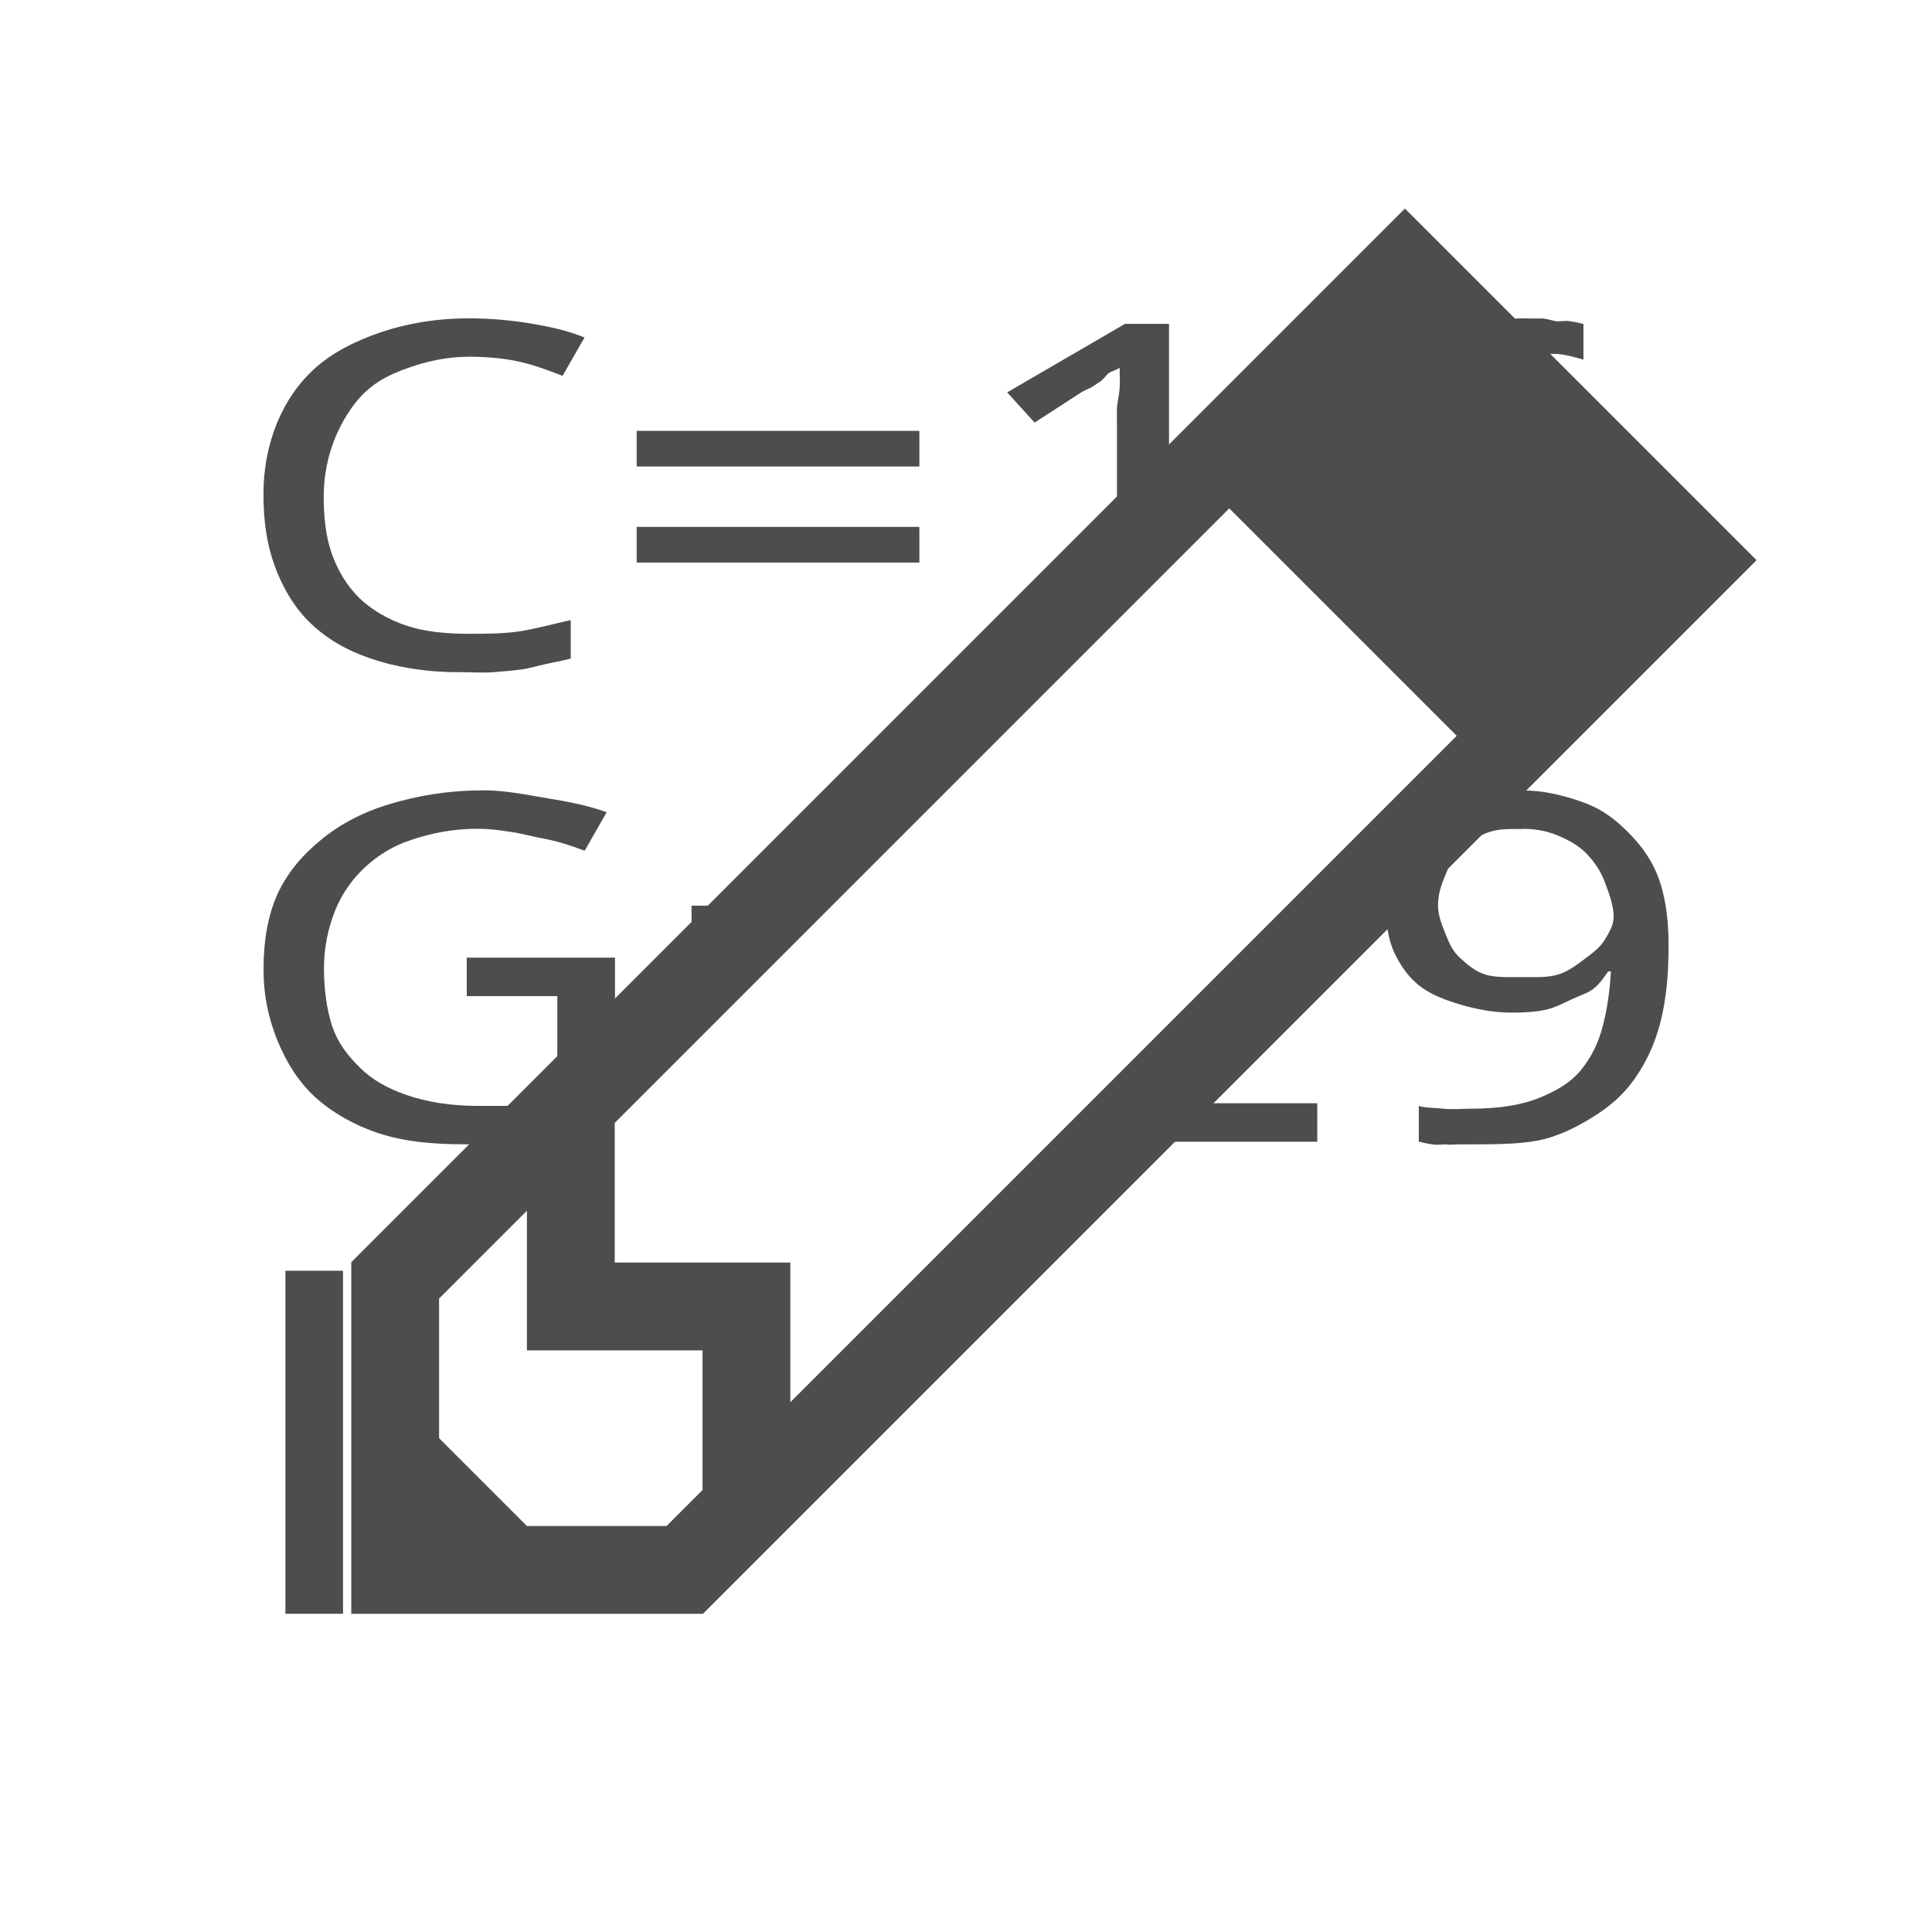 <svg height="22" width="22" xmlns="http://www.w3.org/2000/svg" xmlns:sodipodi="http://sodipodi.sourceforge.net/DTD/sodipodi-0.dtd" xmlns:inkscape="http://www.inkscape.org/namespaces/inkscape">
 <path d="m5.344 3.625c-0.378 0-0.708 0.058-1 0.156-0.292 0.098-0.552 0.23-0.75 0.406-0.196 0.177-0.335 0.379-0.438 0.625-0.1 0.246-0.156 0.516-0.156 0.812 0 0.302 0.036 0.564 0.125 0.812s0.224 0.479 0.406 0.656c0.184 0.177 0.407 0.31 0.688 0.406 0.28 0.096 0.617 0.156 1 0.156 0.138 0 0.294 0.01 0.406 0 0.114-0.01 0.214-0.018 0.312-0.031 0.1-0.013 0.19-0.043 0.281-0.062 0.091-0.021 0.19-0.036 0.281-0.062v-0.438c-0.182 0.041-0.376 0.093-0.562 0.125-0.187 0.03-0.386 0.031-0.594 0.031-0.276 0-0.513-0.025-0.719-0.094-0.205-0.07-0.394-0.179-0.531-0.312-0.138-0.134-0.242-0.305-0.313-0.5-0.068-0.196-0.094-0.405-0.094-0.656 0-0.245 0.048-0.462 0.125-0.656 0.079-0.195 0.201-0.396 0.344-0.531 0.145-0.136 0.297-0.21 0.5-0.281 0.203-0.073 0.438-0.125 0.688-0.125 0.219 0 0.421 0.021 0.594 0.062s0.322 0.099 0.469 0.156l0.25-0.437c-0.184-0.075-0.365-0.117-0.594-0.156-0.229-0.039-0.467-0.062-0.719-0.062zm12.062 0c-0.31 0-0.581 0.032-0.812 0.094-0.231 0.061-0.397 0.141-0.563 0.25-0.165 0.107-0.33 0.229-0.437 0.375-0.108 0.146-0.187 0.329-0.25 0.5-0.061 0.169-0.1 0.314-0.125 0.5-0.024 0.186-0.032 0.406-0.031 0.594-0.001 0.188 0.025 0.346 0.062 0.5l1.188 1.188c0.133 0.024 0.298 0.031 0.437 0.031 0.238 0 0.434-0.034 0.625-0.094 0.191-0.061 0.365-0.169 0.5-0.281 0.135-0.114 0.209-0.213 0.281-0.375 0.073-0.162 0.125-0.359 0.125-0.562 0-0.189-0.023-0.354-0.094-0.5-0.067-0.148-0.186-0.273-0.312-0.375s-0.258-0.198-0.438-0.25c-0.179-0.053-0.403-0.063-0.624-0.063-0.138 0-0.263 0.007-0.376 0.031-0.109 0.023-0.192 0.053-0.281 0.094-0.088 0.039-0.151 0.099-0.219 0.156-0.065 0.055-0.14 0.123-0.187 0.188h-0.031c0.007-0.143 0.008-0.305 0.031-0.438 0.023-0.132 0.076-0.259 0.125-0.375 0.049-0.118 0.079-0.216 0.156-0.312 0.08-0.096 0.196-0.18 0.313-0.25 0.116-0.07 0.247-0.119 0.406-0.156 0.161-0.039 0.352-0.063 0.563-0.063 0.1 0 0.209-0.007 0.312 0 0.103 0.011 0.2 0.041 0.281 0.063v-0.406c-0.039-0.01-0.105-0.025-0.156-0.031-0.049-0.01-0.1 0.004-0.156 0-0.054-0.01-0.103-0.029-0.157-0.031h-0.156zm-4.594 0.062l-1.343 0.781 0.312 0.344 0.531-0.344c0.05-0.032 0.09-0.04 0.126-0.063 0.035-0.025 0.063-0.041 0.093-0.062 0.033-0.021 0.064-0.071 0.094-0.094s0.085-0.03 0.125-0.062c-0.002 0.061 0.005 0.138 0 0.219-0.002 0.078-0.027 0.163-0.031 0.25-0.003 0.086 0.002 0.163 0 0.25v0.25 1.313l0.593-0.625v-2.156h-0.5zm-5.562 1.219v0.406h3.219v-0.406h-3.219zm9.625 0.625c0.154 0 0.261 0.026 0.375 0.063 0.117 0.037 0.235 0.087 0.312 0.156 0.078 0.07 0.151 0.15 0.188 0.25 0.04 0.098 0.031 0.219 0.031 0.344 0 0.155-0.016 0.292-0.062 0.406-0.045 0.113-0.104 0.206-0.188 0.281-0.084 0.073-0.196 0.119-0.312 0.156-0.115 0.036-0.235 0.062-0.375 0.062-0.171 0-0.309-0.035-0.438-0.094-0.128-0.061-0.257-0.124-0.344-0.219-0.084-0.095-0.143-0.226-0.187-0.344-0.042-0.12-0.063-0.224-0.063-0.344 0-0.086 0.045-0.196 0.094-0.281 0.052-0.086 0.097-0.153 0.188-0.219 0.091-0.068 0.215-0.115 0.344-0.156 0.13-0.043 0.281-0.063 0.437-0.063zm-9.625 0.469v0.406h3.219v-0.406h-3.219zm-1.75 3c-0.399 0-0.75 0.062-1.062 0.156-0.31 0.093-0.569 0.231-0.781 0.406-0.212 0.173-0.388 0.377-0.5 0.625-0.11 0.248-0.156 0.536-0.156 0.843 0 0.311 0.056 0.563 0.156 0.813 0.1 0.248 0.244 0.481 0.438 0.656 0.194 0.173 0.436 0.312 0.719 0.406 0.282 0.093 0.602 0.125 0.969 0.125 0.175 0 0.317 0.007 0.469 0 0.152-0.01 0.3-0.013 0.438-0.031 0.063-0.007 0.126-0.021 0.188-0.031l0.625-0.657v-1.406h-1.688v0.438h1.031v1.187c-0.061 0.01-0.122 0.025-0.188 0.031-0.063 0.01-0.146 0.025-0.219 0.032-0.072 0.01-0.132-0.005-0.219 0h-0.281c-0.313 0-0.591-0.048-0.812-0.125s-0.391-0.174-0.531-0.313c-0.14-0.139-0.247-0.276-0.313-0.468-0.063-0.193-0.094-0.425-0.094-0.657 0-0.244 0.048-0.461 0.125-0.656s0.197-0.364 0.344-0.5c0.149-0.136 0.312-0.241 0.531-0.312 0.219-0.073 0.465-0.125 0.75-0.125 0.107 0 0.236 0.014 0.344 0.031 0.11 0.013 0.21 0.04 0.313 0.062 0.103 0.02 0.185 0.036 0.281 0.063 0.098 0.027 0.197 0.064 0.281 0.094l0.25-0.438c-0.205-0.075-0.418-0.117-0.656-0.156-0.238-0.039-0.491-0.094-0.75-0.094zm11.844 0c-0.238 0-0.463 0.064-0.656 0.125-0.042 0.013-0.086 0.016-0.126 0.031l-0.718 0.75c-0.039 0.127-0.063 0.254-0.063 0.406 0 0.19 0.026 0.384 0.094 0.532 0.07 0.146 0.155 0.273 0.281 0.375s0.289 0.165 0.469 0.219c0.18 0.052 0.372 0.093 0.594 0.093 0.137 0 0.263-0.008 0.375-0.031s0.224-0.084 0.312-0.125c0.089-0.041 0.185-0.069 0.25-0.125 0.066-0.055 0.11-0.123 0.156-0.188h0.032c-0.012 0.213-0.043 0.435-0.094 0.626-0.049 0.19-0.131 0.355-0.25 0.5-0.119 0.142-0.266 0.228-0.469 0.312s-0.466 0.125-0.781 0.125c-0.1 0-0.21 0.011-0.312 0-0.103-0.011-0.2-0.007-0.282-0.031v0.406c0.04 0.01 0.105 0.025 0.156 0.031 0.052 0.01 0.103 0 0.157 0 0.053 0.01 0.102-0.002 0.156 0h0.125c0.31 0 0.613-0.002 0.844-0.062 0.231-0.062 0.428-0.174 0.594-0.281 0.165-0.108 0.298-0.229 0.406-0.376 0.107-0.148 0.189-0.299 0.25-0.468 0.063-0.17 0.101-0.346 0.125-0.532 0.025-0.187 0.031-0.374 0.031-0.562 0-0.293-0.039-0.565-0.125-0.781-0.086-0.218-0.226-0.389-0.375-0.531-0.149-0.143-0.297-0.243-0.5-0.312-0.203-0.07-0.421-0.125-0.656-0.125zm0 0.438c0.17 0 0.309 0.035 0.437 0.094 0.129 0.059 0.229 0.122 0.313 0.219 0.086 0.095 0.145 0.193 0.187 0.312 0.045 0.118 0.094 0.256 0.094 0.376 0 0.086-0.042 0.164-0.094 0.25-0.049 0.086-0.127 0.15-0.219 0.218-0.091 0.066-0.184 0.145-0.312 0.188-0.128 0.041-0.279 0.031-0.438 0.031-0.154 0-0.289 0.007-0.406-0.031-0.114-0.037-0.204-0.118-0.281-0.188s-0.117-0.152-0.156-0.25c-0.038-0.1-0.094-0.219-0.094-0.344 0-0.155 0.049-0.262 0.094-0.374 0.046-0.114 0.103-0.206 0.187-0.281s0.198-0.152 0.313-0.187c0.116-0.036 0.235-0.031 0.375-0.031zm-9.469 0.875v0.407h0.688l0.406-0.407h-1.094zm5.344 2.25l-0.407 0.438h2.188v-0.438h-1.781zm-9.969 1.907v3.906h0.656v-1.75-2.156h-0.656z" fill="#4d4d4d" transform="matrix(1 0 0 1 0 0)"/>
 <path d="m14.996 3-11.992 11.992h-0.004v4.008h1 2 1.008v-0.004l11.992-11.992-0.002-0.002 0.002-0.002-4-4-0.002 0.002-0.002-0.002zm-1.998 3.412 2.59 2.59-7.588 7.588v-1.59h-1-1v-1-0.59l6.998-6.998zm-7.998 7.998v1.59h1 1v1 0.59l-0.41 0.41h-1.59l-1-1v-1.59l1-1z" fill="#4d4d4d" transform="matrix(1 0 0 1 1 -0.623)"/>
</svg>
